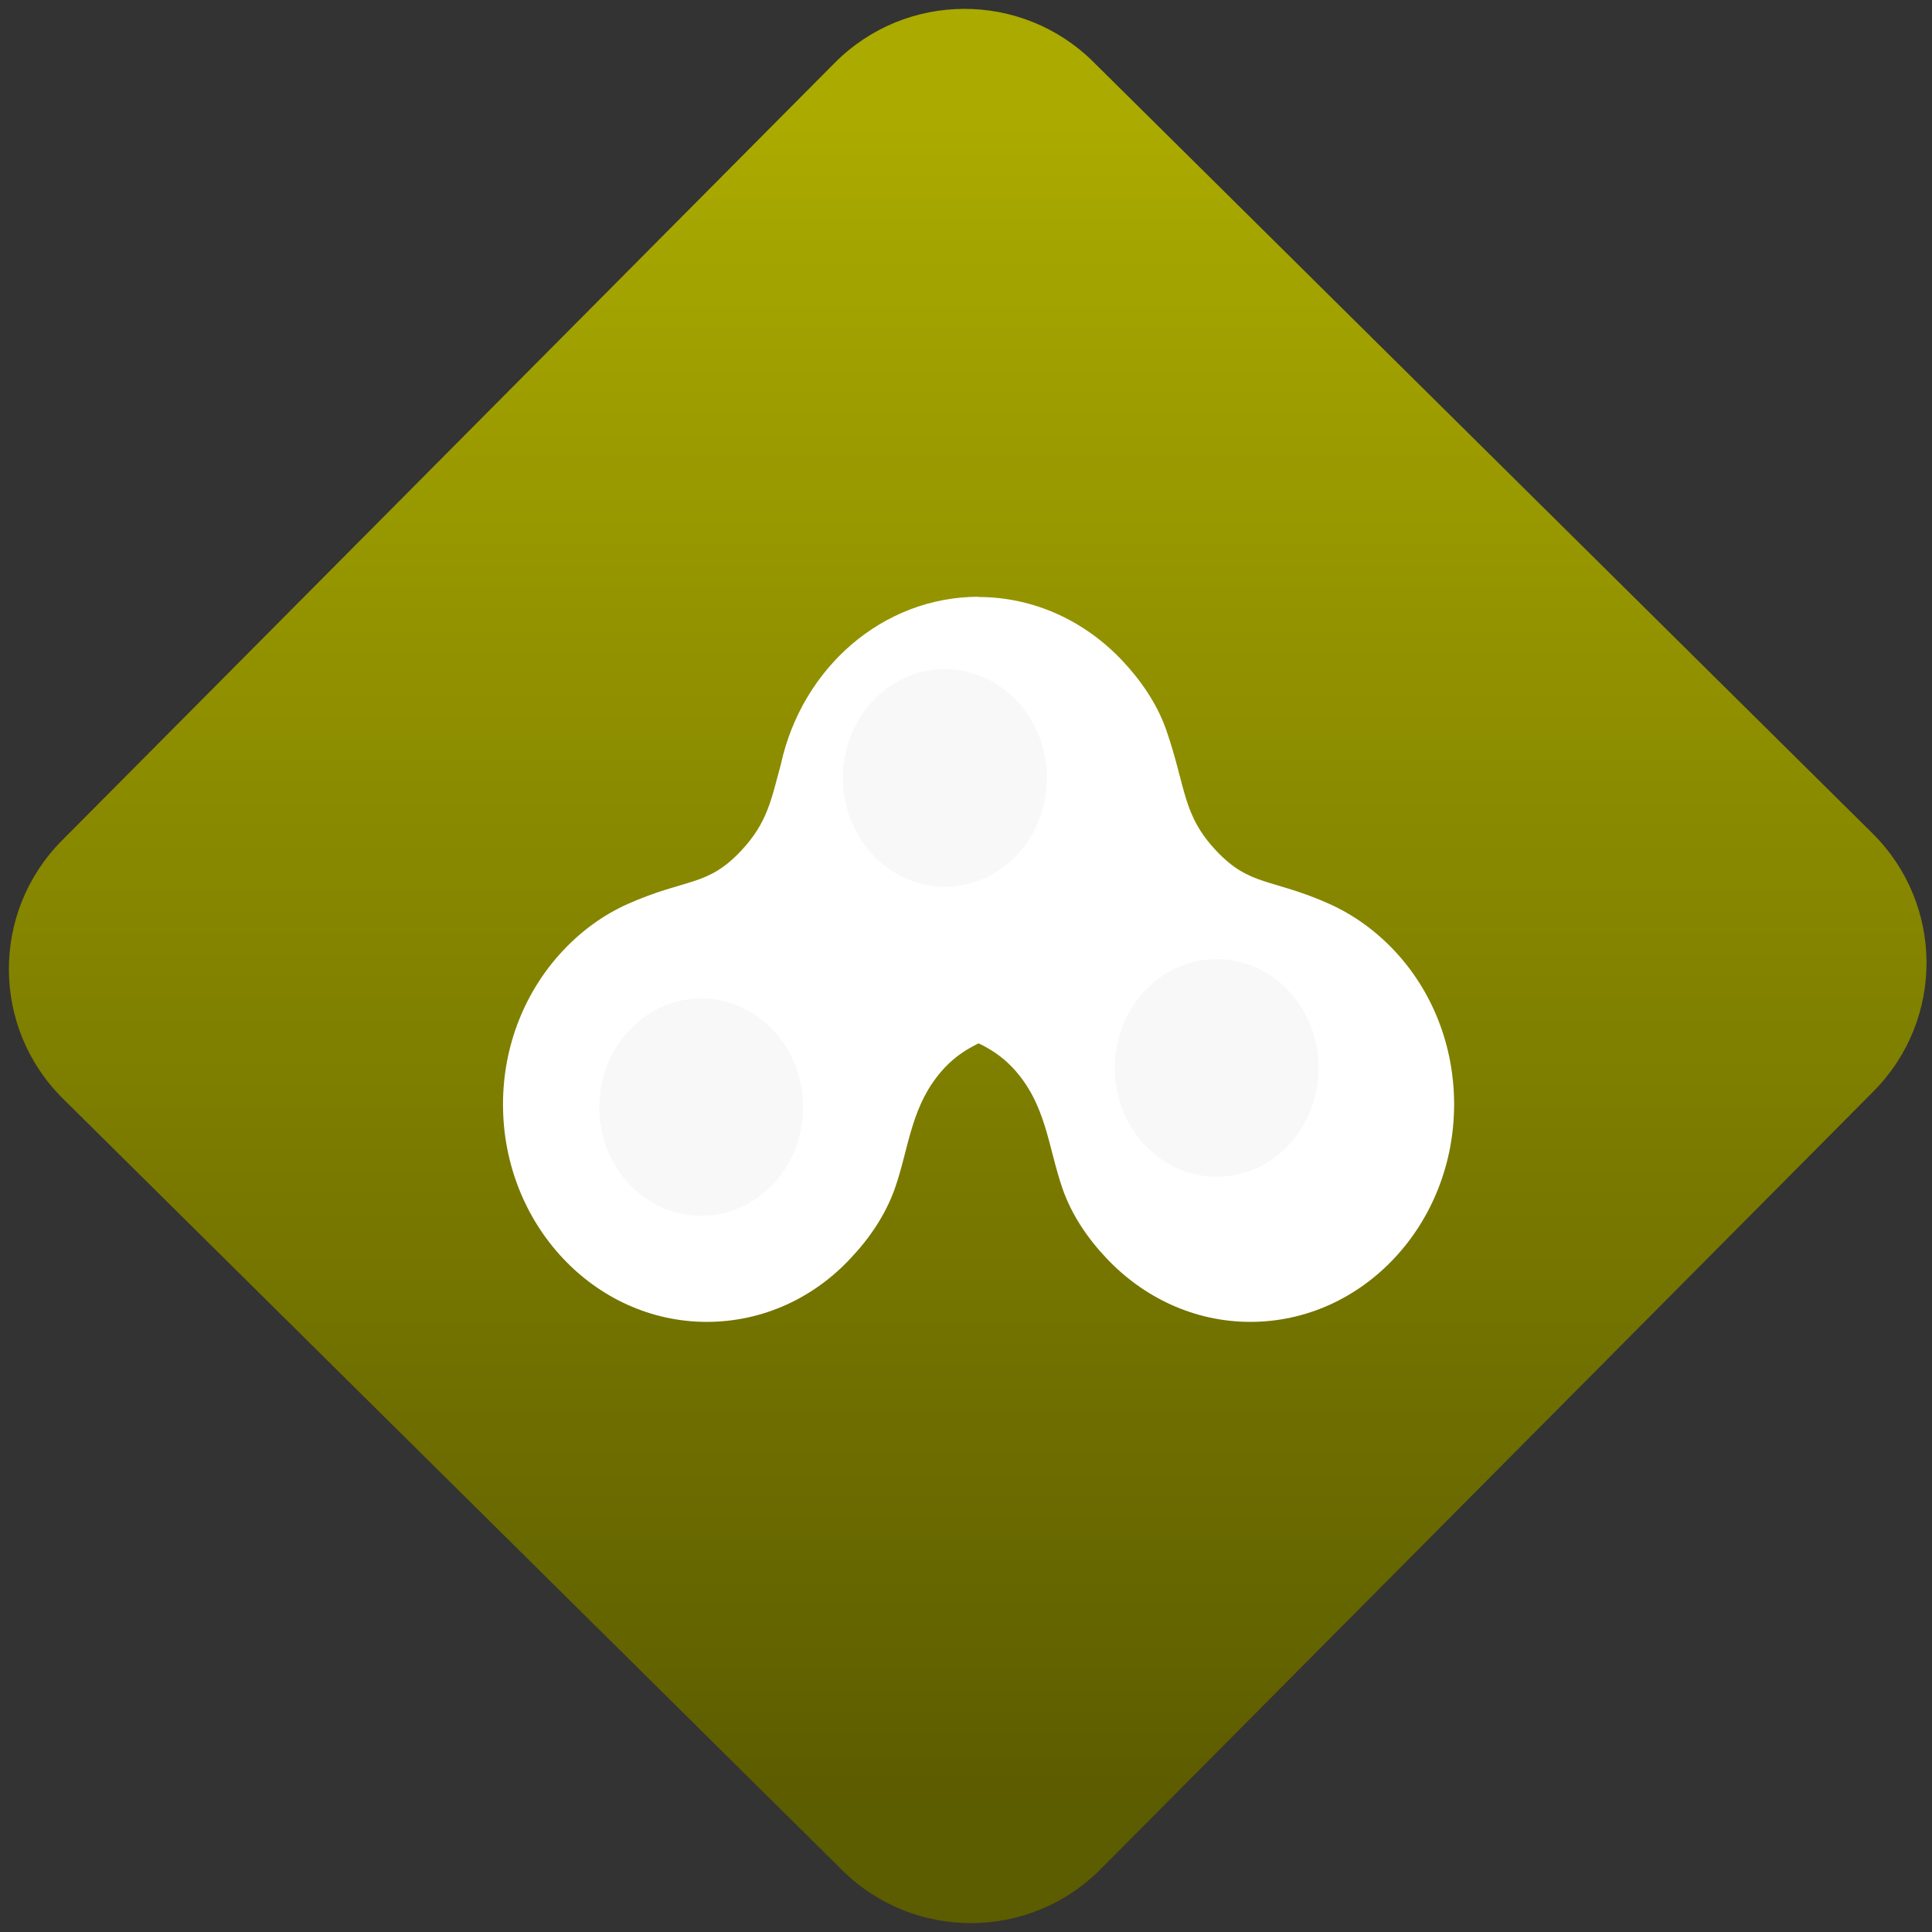 <svg width="64" height="64" viewBox="0 0 64 64" version="1.1"><rect x="0" y="0" width="64" height="64" fill="#333333" stroke="none"/><defs><linearGradient id="linear-pattern-0" gradientUnits="userSpaceOnUse" x1="0" y1="0" x2="0" y2="1" gradientTransform="matrix(60, 0, 0, 56, 0, 4)"><stop offset="0" stop-color="#aaaa00" stop-opacity="1"/><stop offset="1" stop-color="#5c5c00" stop-opacity="1"/></linearGradient></defs><path fill="url(#linear-pattern-0)" fill-opacity="1" d="M 36.219 2.051 L 62.027 27.605 C 64.402 29.957 64.418 33.785 62.059 36.156 L 36.461 61.918 C 34.105 64.289 30.27 64.305 27.895 61.949 L 2.086 36.395 C -0.289 34.043 -0.305 30.215 2.051 27.844 L 27.652 2.082 C 30.008 -0.289 33.844 -0.305 36.219 2.051 Z M 36.219 2.051 " /><g transform="matrix(1.008,0,0,1.003,16.221,16.077)"><path fill-rule="nonzero" fill="rgb(100%, 100%, 100%)" fill-opacity="1" d="M 16.078 3.68 C 12.906 3.68 10.262 6.039 9.57 9.211 C 9.57 9.223 9.562 9.23 9.562 9.242 C 9.25 10.395 9.125 11.145 8.266 12.066 C 7.148 13.266 6.457 12.969 4.535 13.828 C 3.734 14.188 3.016 14.715 2.406 15.371 C 1.188 16.676 0.438 18.469 0.438 20.445 C 0.438 24.41 3.441 27.629 7.137 27.629 C 8.992 27.629 10.668 26.824 11.867 25.523 C 12.477 24.875 13 24.109 13.312 23.234 C 13.797 21.848 13.836 20.438 14.953 19.234 C 15.312 18.852 15.684 18.617 16.07 18.43 C 16.453 18.617 16.828 18.852 17.188 19.234 C 18.297 20.43 18.344 21.836 18.828 23.234 C 19.133 24.109 19.656 24.875 20.266 25.523 C 21.484 26.824 23.156 27.629 25 27.629 C 28.695 27.629 31.695 24.41 31.695 20.445 C 31.695 18.461 30.945 16.664 29.734 15.371 C 29.125 14.719 28.402 14.191 27.602 13.828 C 25.695 12.969 24.988 13.258 23.875 12.066 C 22.758 10.871 22.891 9.984 22.234 8.078 C 21.93 7.207 21.398 6.441 20.793 5.793 C 19.57 4.488 17.898 3.688 16.055 3.688 Z M 16.078 3.68 "/><path fill-rule="nonzero" fill="rgb(97.255%, 97.255%, 97.255%)" fill-opacity="1" d="M 10.301 20.539 C 10.301 22.523 8.797 24.125 6.953 24.125 C 5.102 24.125 3.602 22.523 3.602 20.539 C 3.602 18.555 5.102 16.945 6.953 16.945 C 8.797 16.945 10.301 18.555 10.301 20.539 Z M 10.301 20.539 "/><path fill-rule="nonzero" fill="rgb(97.255%, 97.255%, 97.255%)" fill-opacity="1" d="M 27.242 19.242 C 27.242 21.227 25.742 22.836 23.895 22.836 C 22.043 22.836 20.543 21.227 20.543 19.242 C 20.543 17.258 22.043 15.648 23.895 15.648 C 25.742 15.648 27.242 17.258 27.242 19.242 Z M 27.242 19.242 "/><path fill-rule="nonzero" fill="rgb(97.255%, 97.255%, 97.255%)" fill-opacity="1" d="M 18.312 9.664 C 18.312 11.648 16.812 13.258 14.961 13.258 C 13.109 13.258 11.609 11.648 11.609 9.664 C 11.609 7.68 13.109 6.07 14.961 6.07 C 16.812 6.07 18.312 7.68 18.312 9.664 Z M 18.312 9.664 "/></g></svg>
